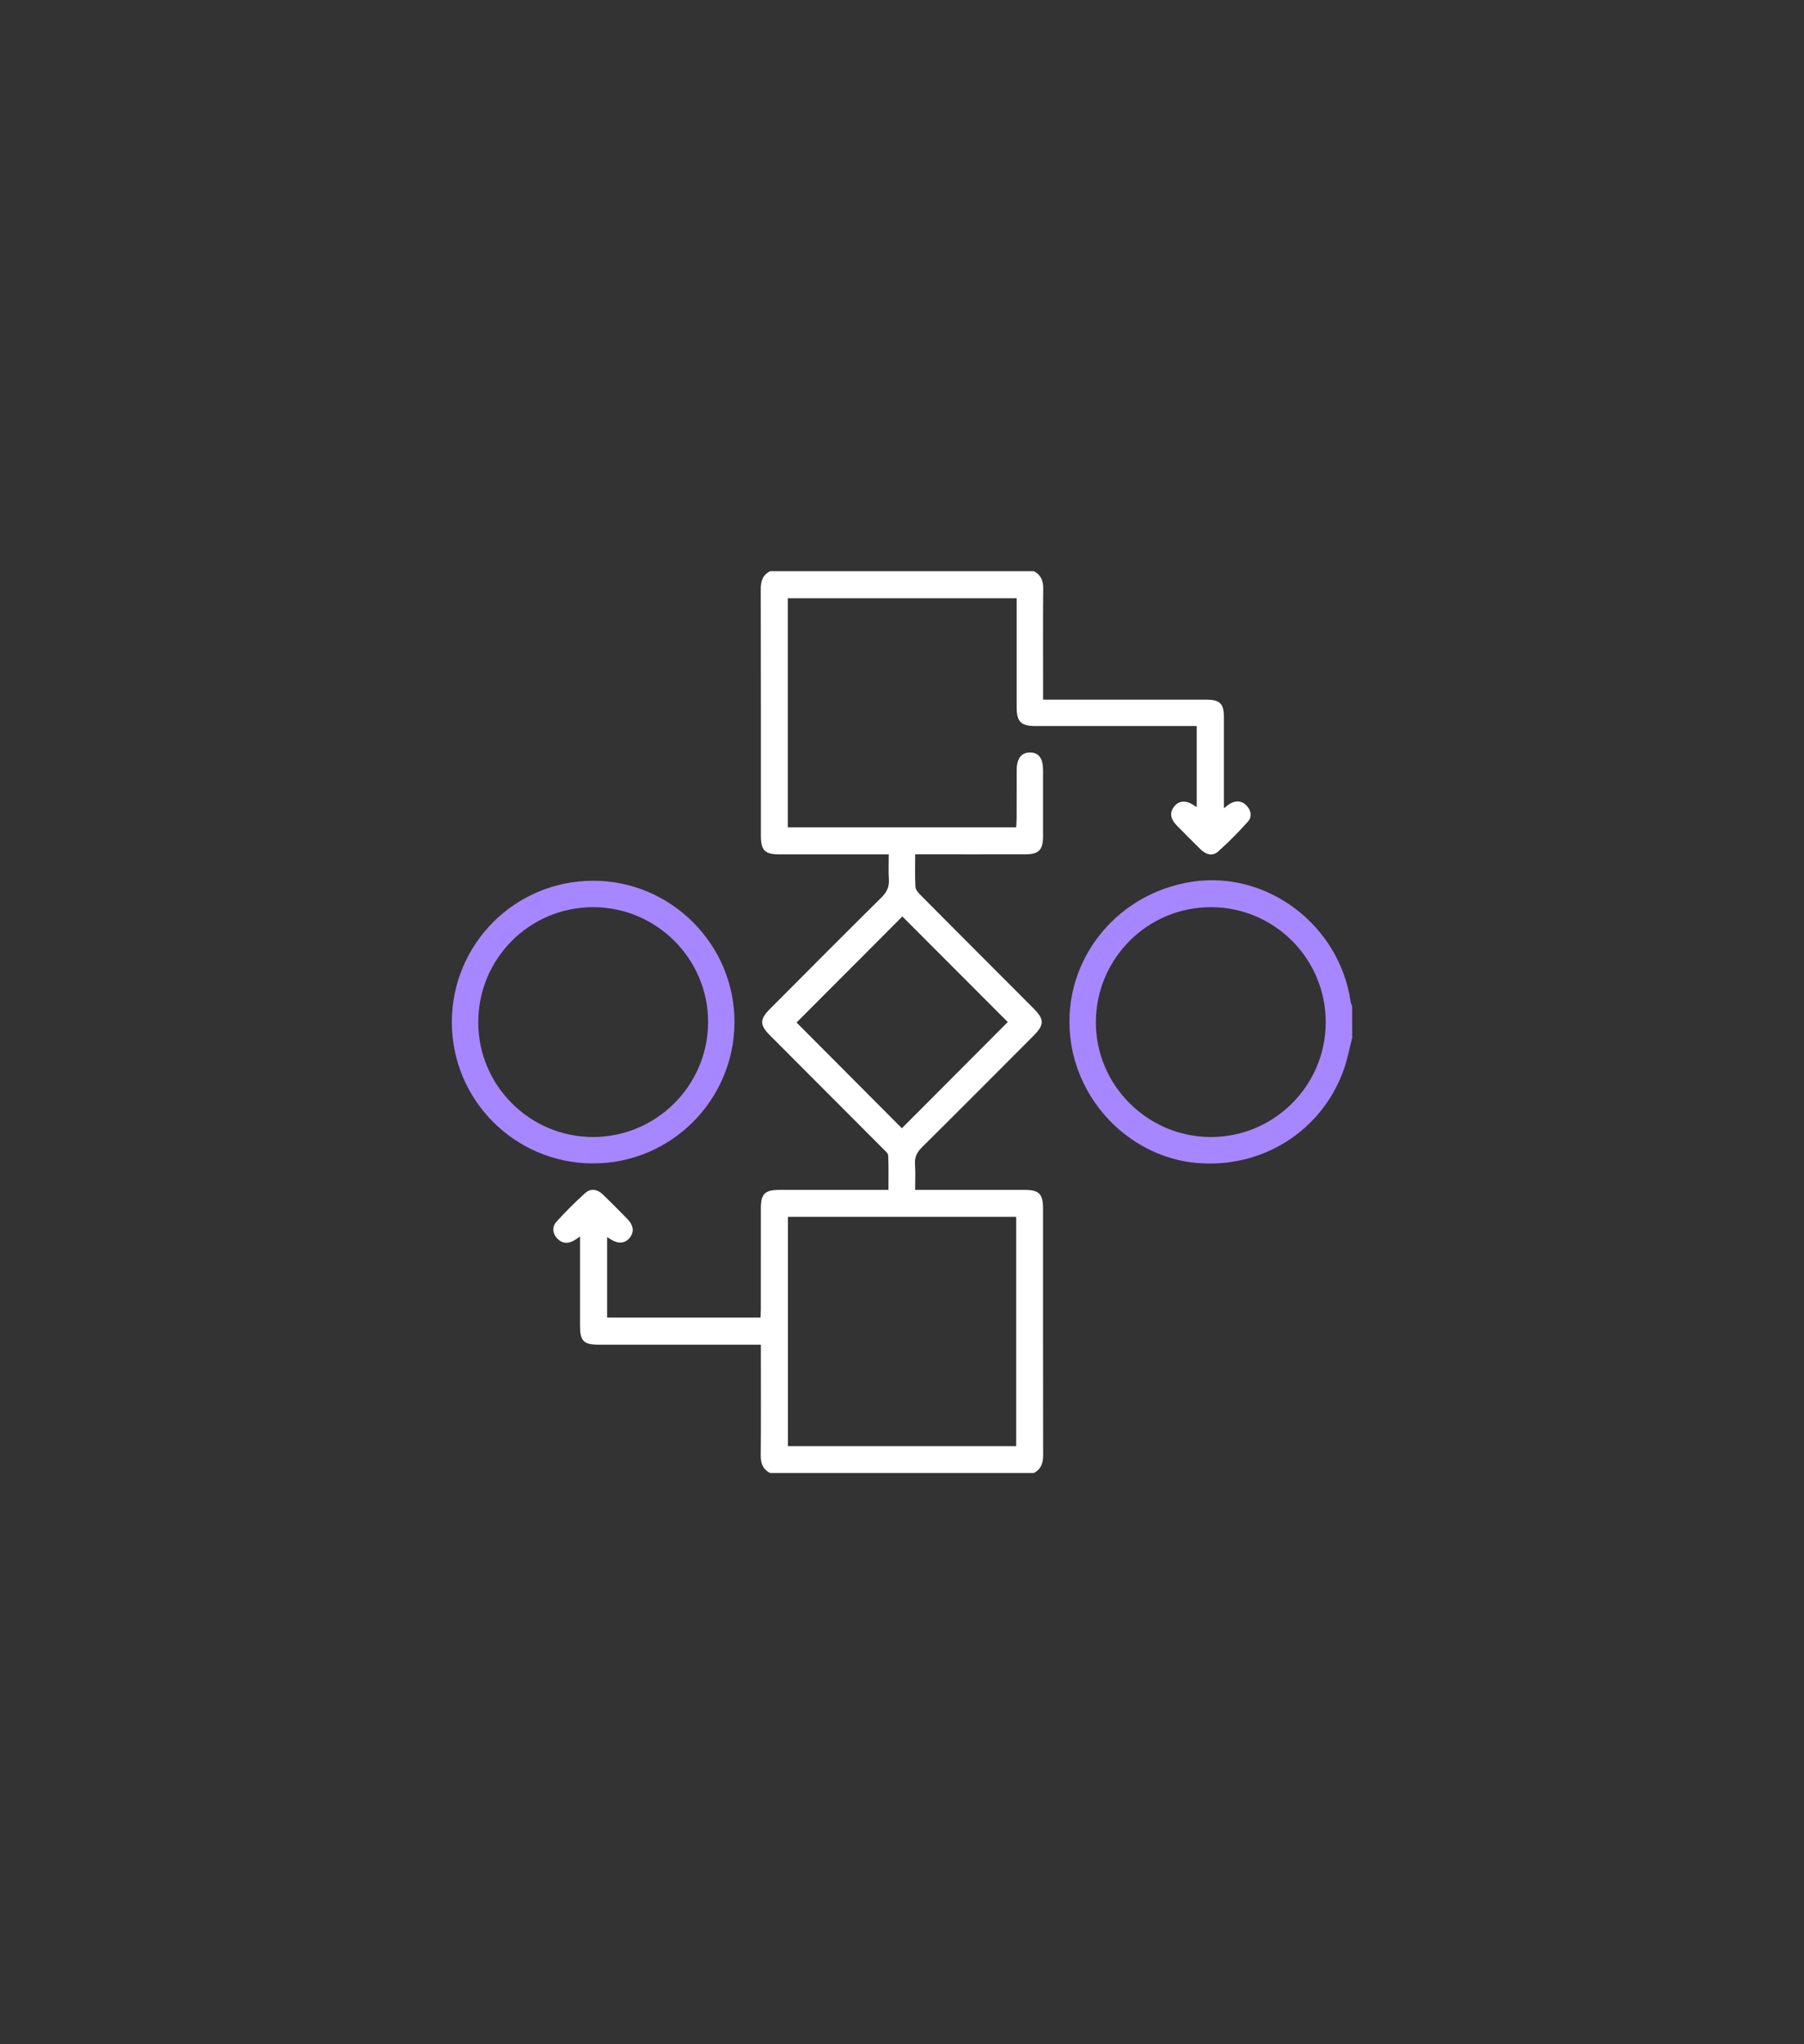 <svg width="60" height="68" viewBox="0 0 60 68" fill="none" xmlns="http://www.w3.org/2000/svg">
<rect x="0" y="0" width="60" height="68" fill="#333333" stroke="none"/>
<path d="M25.613 49C25.38 48.878 25.3 48.687 25.302 48.423C25.312 47.31 25.306 46.197 25.306 45.084C25.306 44.979 25.306 44.874 25.306 44.73H24.937C23.261 44.73 21.585 44.73 19.908 44.73C19.413 44.73 19.291 44.606 19.291 44.106C19.291 43.13 19.291 42.154 19.291 41.132C19.206 41.189 19.15 41.231 19.091 41.264C18.889 41.38 18.695 41.37 18.533 41.197C18.371 41.024 18.355 40.808 18.509 40.639C18.81 40.307 19.128 39.988 19.461 39.688C19.657 39.511 19.88 39.564 20.063 39.744C20.335 40.011 20.606 40.278 20.87 40.552C21.078 40.769 21.097 40.988 20.939 41.179C20.781 41.372 20.547 41.384 20.289 41.211C20.267 41.195 20.242 41.182 20.192 41.152V43.829H25.293C25.297 43.733 25.305 43.631 25.305 43.529C25.306 42.415 25.305 41.302 25.306 40.189C25.306 39.714 25.439 39.582 25.916 39.581C27.008 39.58 28.099 39.581 29.191 39.581C29.297 39.581 29.402 39.581 29.549 39.581C29.549 39.186 29.559 38.81 29.541 38.436C29.537 38.358 29.437 38.279 29.369 38.211C28.117 36.953 26.861 35.697 25.608 34.44C25.262 34.093 25.263 33.907 25.611 33.559C26.843 32.322 28.074 31.083 29.315 29.855C29.497 29.674 29.582 29.494 29.564 29.24C29.545 28.98 29.56 28.718 29.56 28.419C29.426 28.419 29.322 28.419 29.218 28.419C28.116 28.419 27.015 28.42 25.914 28.419C25.439 28.419 25.307 28.286 25.307 27.808C25.306 25.074 25.309 22.34 25.302 19.605C25.302 19.336 25.363 19.127 25.613 19H34.385C34.618 19.122 34.699 19.312 34.696 19.577C34.686 20.69 34.692 21.803 34.692 22.917C34.692 23.022 34.692 23.128 34.692 23.274H35.028C36.724 23.274 38.42 23.274 40.116 23.274C40.575 23.274 40.706 23.404 40.707 23.863C40.708 24.761 40.707 25.66 40.707 26.558C40.707 26.651 40.707 26.744 40.707 26.884C40.808 26.81 40.864 26.757 40.929 26.723C41.123 26.621 41.309 26.637 41.462 26.799C41.615 26.961 41.649 27.171 41.504 27.332C41.193 27.679 40.863 28.014 40.514 28.325C40.33 28.49 40.11 28.428 39.936 28.258C39.665 27.991 39.395 27.723 39.13 27.45C38.919 27.231 38.899 27.018 39.056 26.823C39.214 26.627 39.447 26.614 39.705 26.786C39.728 26.802 39.753 26.816 39.803 26.848V24.151H39.505C37.819 24.151 36.132 24.151 34.446 24.151C33.957 24.151 33.815 24.01 33.814 23.527C33.813 22.326 33.814 21.125 33.814 19.901H26.201V27.521H33.798C33.804 27.411 33.813 27.308 33.813 27.204C33.815 26.677 33.813 26.15 33.815 25.622C33.816 25.227 33.97 25.028 34.263 25.032C34.548 25.035 34.689 25.223 34.69 25.607C34.691 26.35 34.692 27.092 34.69 27.834C34.688 28.272 34.549 28.416 34.114 28.417C33.003 28.42 31.892 28.418 30.78 28.418C30.676 28.418 30.572 28.418 30.438 28.418C30.438 28.804 30.425 29.153 30.447 29.5C30.453 29.599 30.548 29.704 30.626 29.783C31.87 31.037 33.119 32.285 34.366 33.535C34.741 33.911 34.741 34.087 34.367 34.461C33.134 35.697 31.902 36.936 30.662 38.165C30.496 38.33 30.416 38.494 30.432 38.728C30.451 38.999 30.437 39.271 30.437 39.581C30.57 39.581 30.674 39.581 30.777 39.581C31.879 39.581 32.98 39.58 34.081 39.581C34.556 39.581 34.69 39.715 34.69 40.19C34.691 42.925 34.688 45.659 34.694 48.394C34.694 48.663 34.631 48.872 34.383 48.999H25.611L25.613 49ZM26.206 40.476V48.105H33.798V40.476H26.206ZM33.518 33.998C32.348 32.825 31.165 31.64 30.012 30.486C28.843 31.658 27.655 32.848 26.493 34.013C27.65 35.175 28.831 36.361 29.996 37.531C31.163 36.359 32.345 35.174 33.517 33.998H33.518Z" fill="white"/>
<path d="M44.971 34.527C44.884 34.864 44.821 35.209 44.708 35.538C43.991 37.613 41.98 38.889 39.775 38.682C37.7 38.486 35.957 36.82 35.626 34.713C35.219 32.127 37.017 29.727 39.659 29.329C42.146 28.956 44.544 30.771 44.919 33.309C44.927 33.365 44.954 33.417 44.972 33.471V34.526L44.971 34.527ZM40.278 30.176C38.176 30.173 36.464 31.873 36.448 33.979C36.432 36.085 38.155 37.818 40.267 37.822C42.368 37.827 44.086 36.12 44.093 34.019C44.101 31.898 42.394 30.18 40.277 30.176H40.278Z" fill="#A787FF"/>
<path d="M19.731 29.297C22.325 29.3 24.438 31.422 24.428 34.012C24.417 36.609 22.298 38.713 19.706 38.7C17.118 38.688 15.028 36.588 15.028 34.001C15.028 31.4 17.132 29.295 19.731 29.298V29.297ZM19.731 37.822C21.833 37.817 23.543 36.11 23.551 34.008C23.559 31.899 21.834 30.173 19.721 30.176C17.605 30.179 15.899 31.897 15.906 34.019C15.913 36.119 17.631 37.827 19.732 37.822H19.731Z" fill="#A787FF"/>
</svg>
